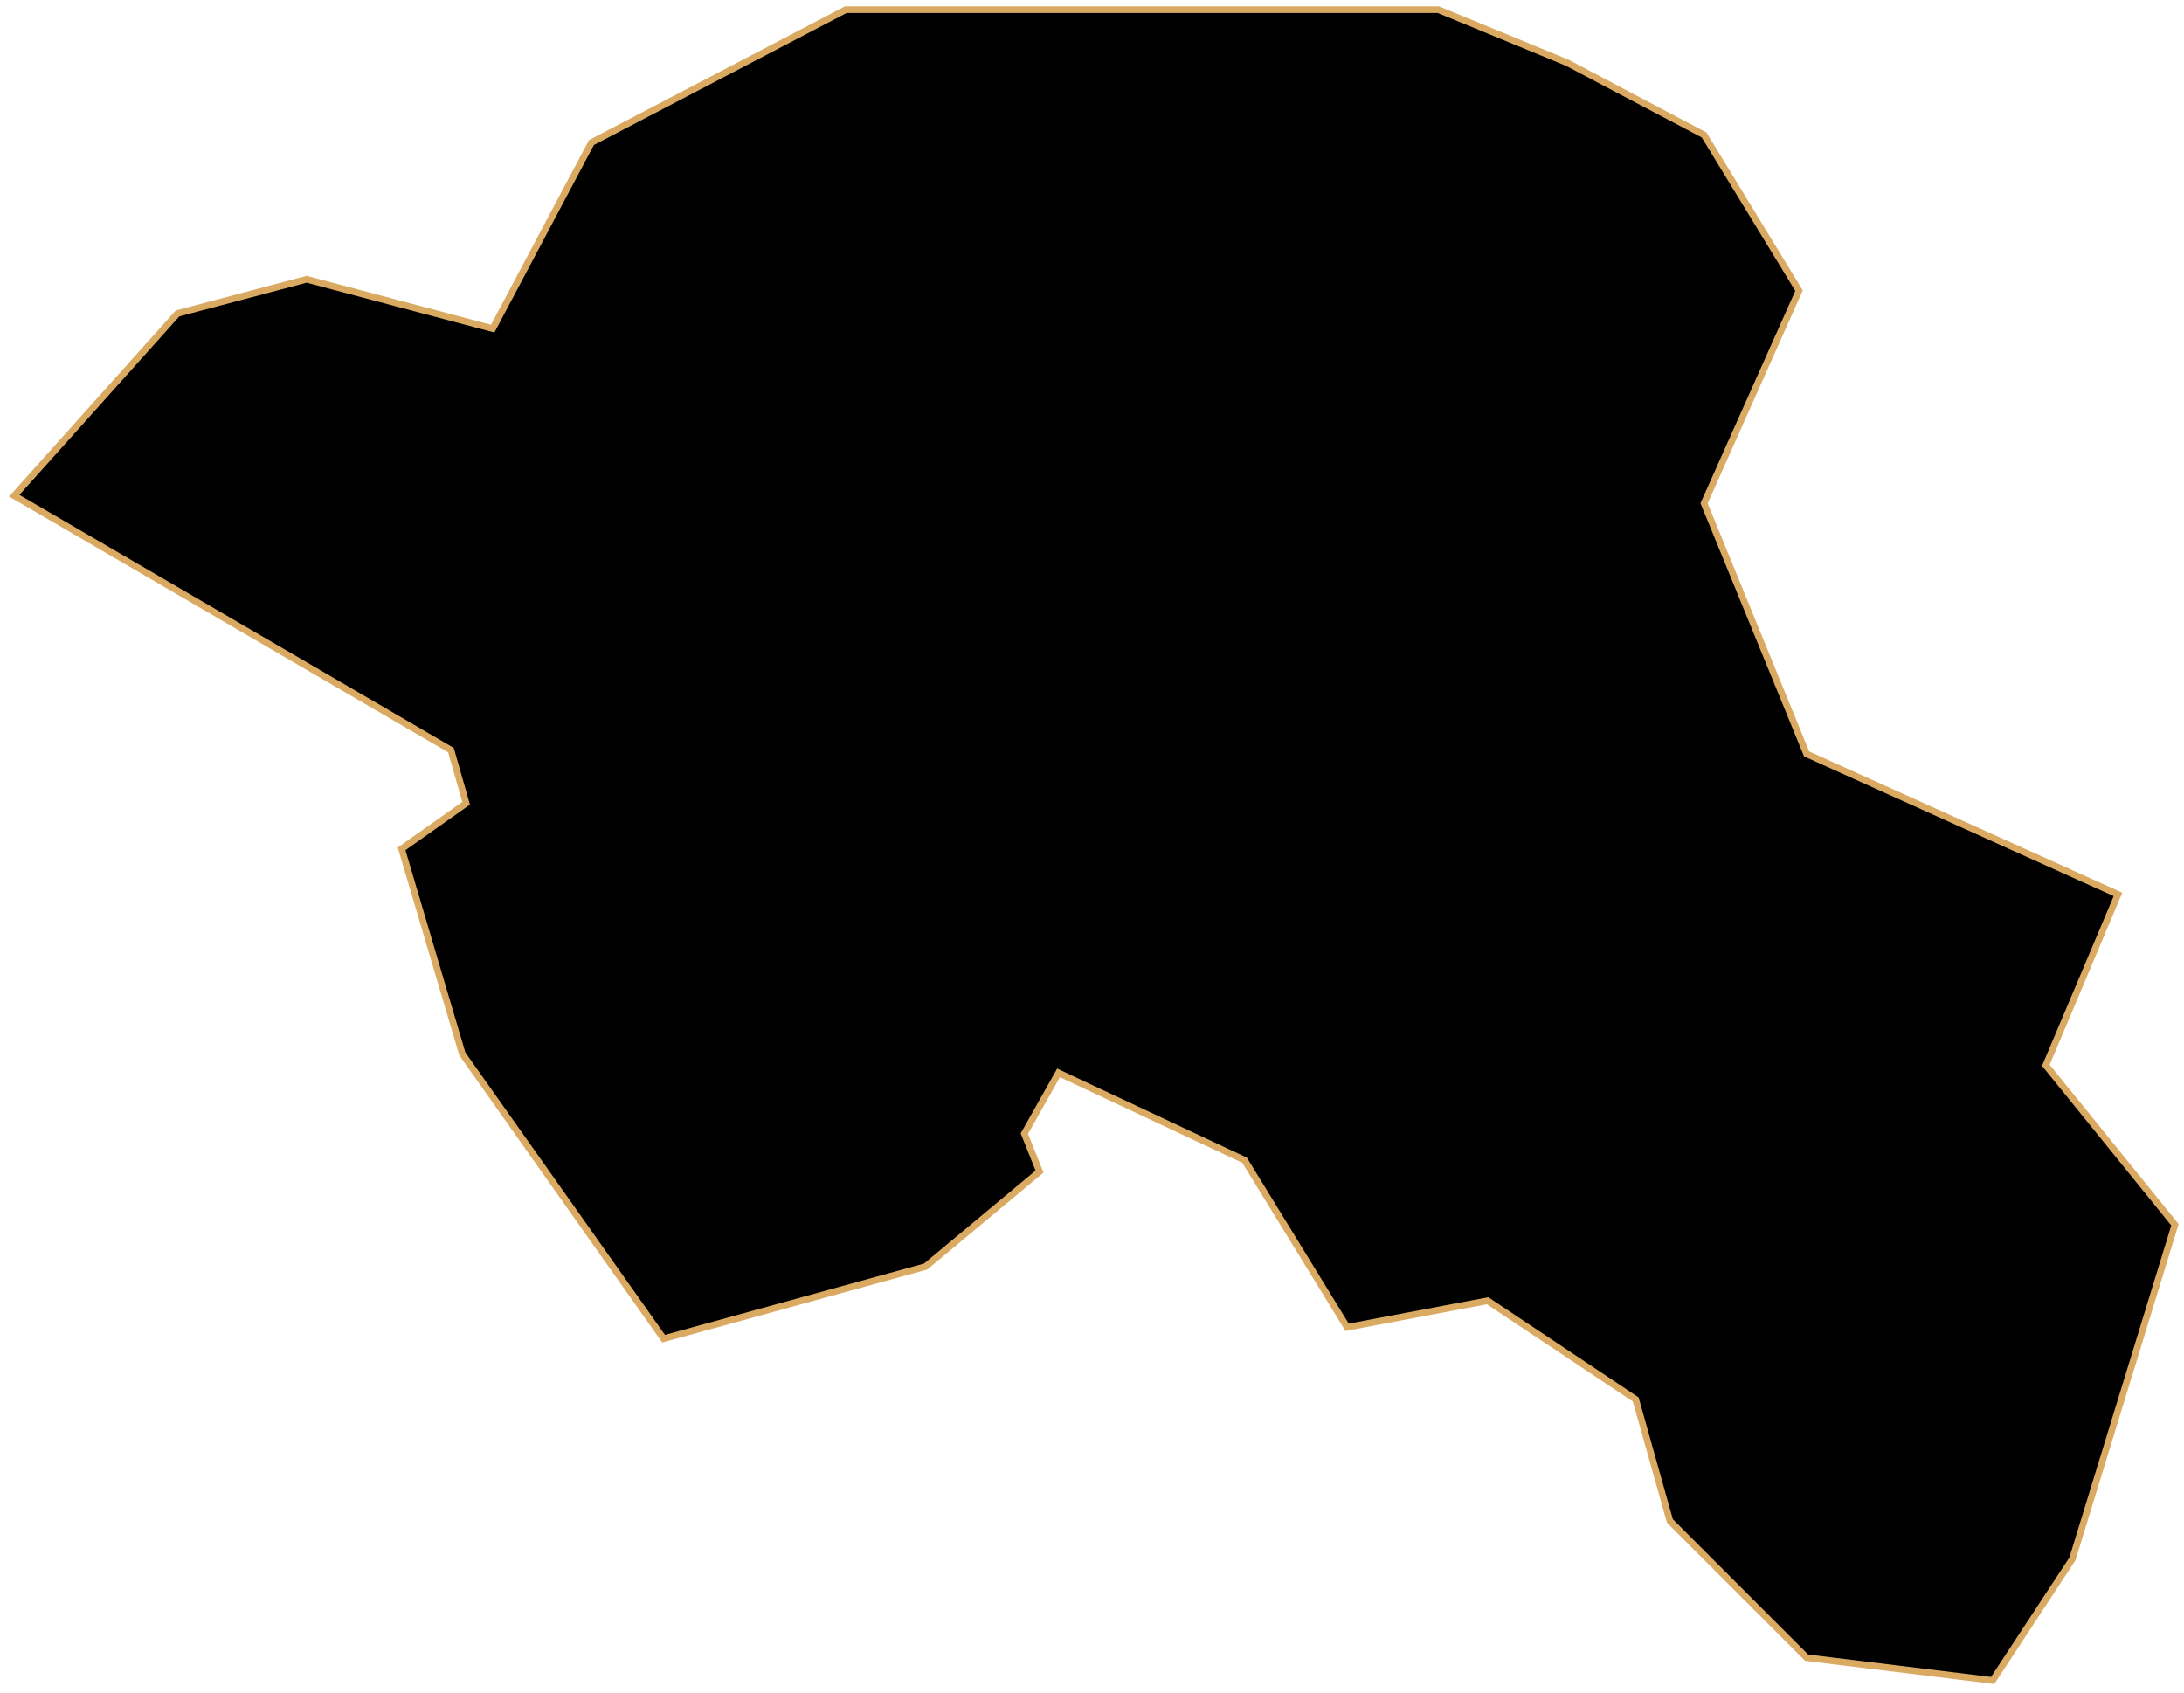<svg width="329" height="255" viewBox="0 0 329 255" fill="none" xmlns="http://www.w3.org/2000/svg">
<path id="Gimje" d="M67.931 112.999L2.146 74.673L26.744 47.215L46.194 42.067L74.223 49.503L89.096 21.473L127.423 1.452H216.661L236.11 9.46L256.704 20.329L271.005 43.783L256.704 75.817L272.149 113.572L319.056 134.737L308.187 160.479L327.636 184.504L312.191 234.844L300.179 253.149L272.149 249.717L251.555 229.123L246.407 210.818L224.097 195.945L202.932 199.949L187.487 174.78L159.457 161.623L154.309 170.775L156.597 176.496L139.436 190.797L99.965 201.665L69.647 158.763L60.494 127.872L70.219 121.008L67.931 112.999Z" fill="black" stroke="#DAAA63" strokeWidth="2"/>
</svg>
